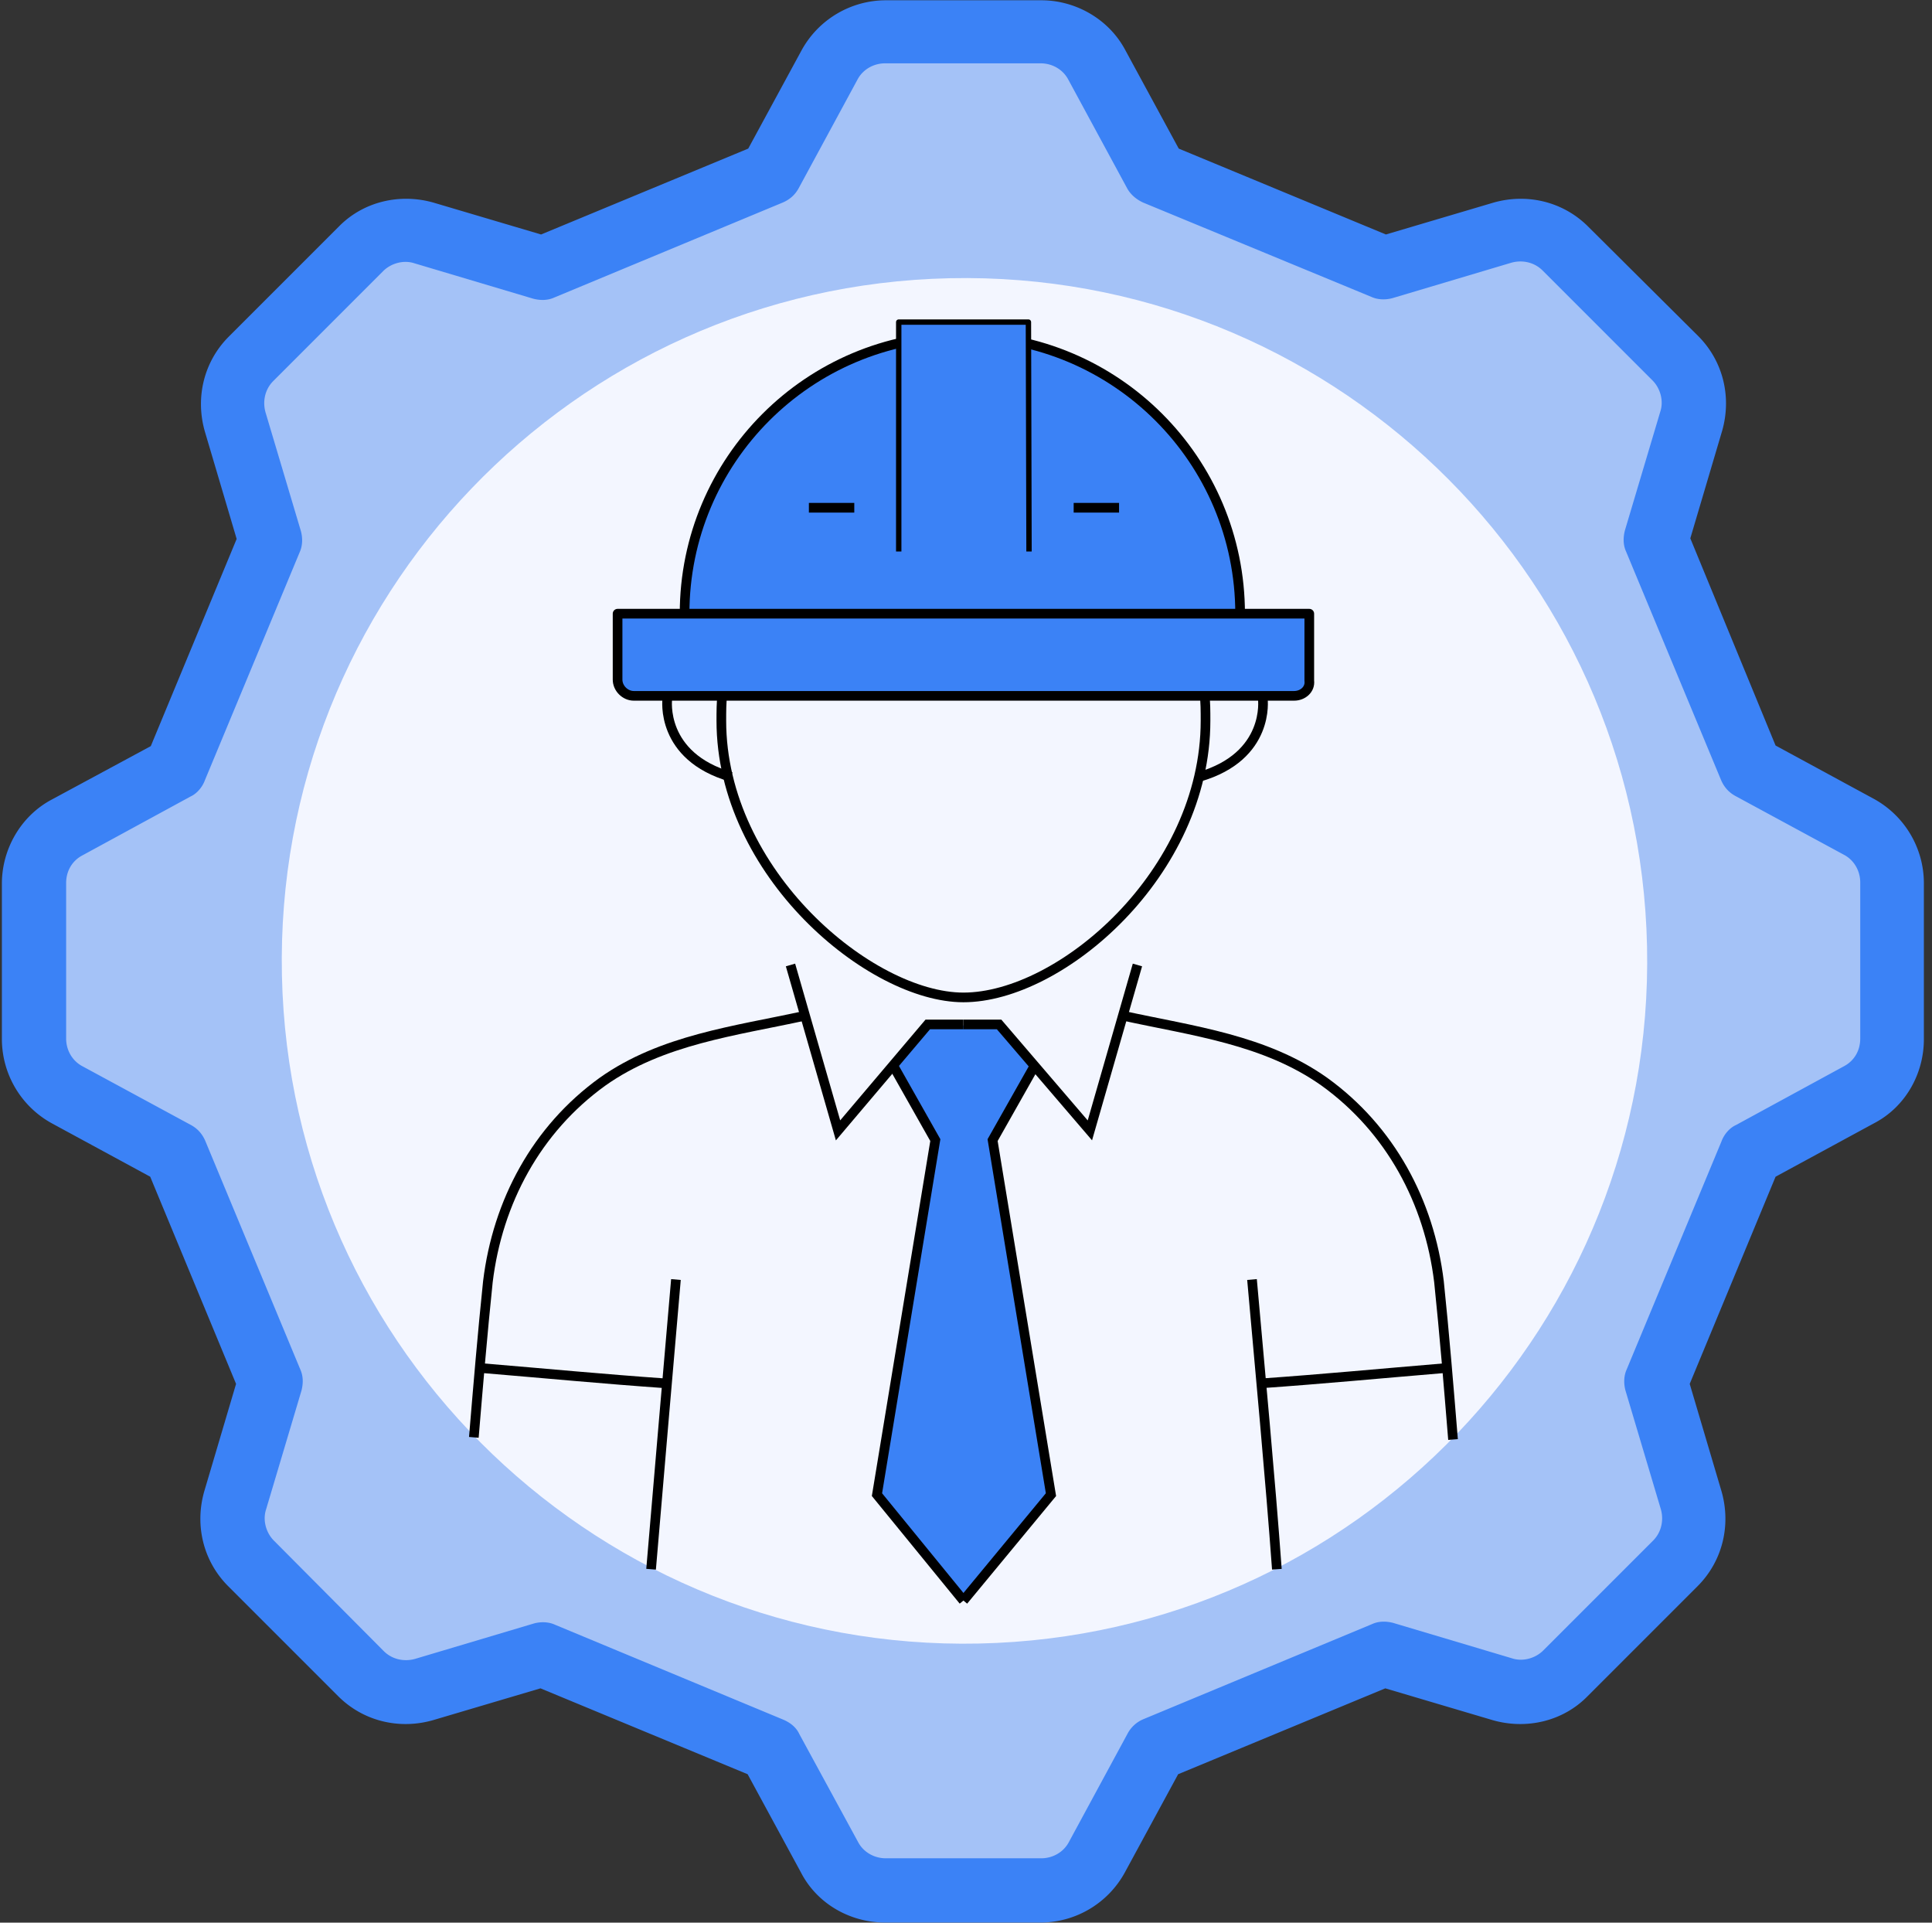 <svg width="200" height="199" fill="none" xmlns="http://www.w3.org/2000/svg"><rect width="100%" height="100%" fill="#333333" stroke="none"/><path fill-rule="evenodd" clip-rule="evenodd" d="M88.519 3.608h21.593l11.412 14.098 20.586 9.957 16.112-3.58 16.334 15.999-2.237 13.65 7.831 25.956 15.552 7.944-.559 22.376-12.979 9.399-8.95 22.152 2.797 16.335-13.986 15.552-14.544-.448h-10.405l-17.23 9.398-6.713 11.636-25.062.448-7.384-14.097-24.166-9.175s-13.986 4.587-15.776 4.811c-1.79.224-15.775-16.335-15.775-16.335l3.468-17.677-11.188-23.943-11.412-8.167-1.455-21.594L18.48 77.786l10.182-21.593-4.252-16.782 16.111-15.216 16.559 2.797 22.712-9.734 8.727-13.65Z" fill="#A4C2F7" stroke="#000" stroke-miterlimit="10" stroke-linecap="round" stroke-linejoin="round"/><path d="M101.355 170.114c39.024-.835 69.982-33.147 69.146-72.17-.835-39.024-33.147-69.982-72.17-69.147-39.024.835-69.981 33.147-69.146 72.171.835 39.023 33.147 69.981 72.17 69.146Z" fill="#F3F6FF"/><path d="M199.16 91.399a9.965 9.965 0 0 0-5.159-8.702l-10.194-5.532-8.826-21.444 3.294-11.126c.995-3.48.125-7.21-2.486-9.821l-11.375-11.312c-2.61-2.611-6.34-3.481-9.82-2.487l-11.126 3.294-21.445-8.888-5.532-10.194c-1.678-3.17-5.096-5.159-8.702-5.159H91.691a9.965 9.965 0 0 0-8.702 5.16L77.457 15.38l-21.444 8.89-11.126-3.295c-3.481-.994-7.273-.124-9.821 2.487L23.69 34.836c-2.61 2.61-3.48 6.34-2.486 9.82l3.294 11.127-8.888 21.444L5.355 82.76c-3.17 1.678-5.16 5.097-5.16 8.702v16.099a9.966 9.966 0 0 0 5.16 8.702l10.194 5.532 8.888 21.444-3.294 11.126c-.995 3.481-.125 7.21 2.486 9.821l11.375 11.374c2.61 2.611 6.34 3.481 9.82 2.487l11.127-3.295 21.444 8.889 5.532 10.193c1.678 3.233 5.096 5.16 8.702 5.16h16.098a9.966 9.966 0 0 0 8.702-5.16l5.532-10.193 21.444-8.889 11.126 3.295c3.481.994 7.273.124 9.821-2.487l11.375-11.374c2.611-2.611 3.481-6.34 2.486-9.821l-3.294-11.126 8.888-21.444 10.194-5.532c3.232-1.678 5.159-5.097 5.159-8.702V91.399Zm-6.589 16.099c0 1.243-.621 2.299-1.678 2.859l-11.188 6.091c-.684.311-1.243.995-1.492 1.678l-9.821 23.62c-.31.684-.31 1.492-.124 2.176l3.667 12.307c.311 1.118.063 2.362-.808 3.232l-11.374 11.374c-.808.808-2.114 1.182-3.233.809l-12.307-3.668c-.746-.186-1.491-.186-2.175.125l-23.62 9.821a3.288 3.288 0 0 0-1.678 1.491l-6.091 11.251c-.56 1.056-1.679 1.678-2.86 1.678H91.691c-1.181 0-2.3-.622-2.86-1.678l-6.09-11.189c-.312-.683-.933-1.181-1.679-1.492l-23.62-9.82c-.683-.311-1.491-.311-2.175-.125l-12.307 3.668c-1.119.311-2.362.062-3.232-.808l-11.375-11.437c-.808-.808-1.181-2.114-.808-3.232l3.667-12.307c.187-.746.187-1.492-.124-2.176l-9.821-23.62c-.31-.745-.808-1.305-1.492-1.678l-11.25-6.091c-1.057-.56-1.678-1.678-1.678-2.859V91.399c0-1.243.621-2.3 1.678-2.86l11.188-6.09c.684-.311 1.243-.995 1.492-1.679l9.82-23.62c.311-.683.311-1.491.125-2.175l-3.667-12.307c-.311-1.119-.063-2.362.808-3.232L39.665 28.06c.809-.808 2.114-1.181 3.233-.808l12.307 3.667c.746.187 1.491.187 2.175-.124L81 20.976c.746-.311 1.305-.809 1.678-1.493l6.091-11.25c.56-1.057 1.679-1.678 2.86-1.678h16.098c1.181 0 2.3.622 2.859 1.678l6.092 11.25c.373.684.994 1.182 1.678 1.492l23.62 9.759c.683.31 1.492.31 2.175.124l12.307-3.667c1.119-.31 2.362-.062 3.232.808l11.375 11.375c.808.808 1.181 2.113.808 3.232l-3.667 12.307c-.186.746-.186 1.492.124 2.175l9.821 23.62c.311.746.808 1.305 1.492 1.678l11.25 6.092c1.057.559 1.678 1.678 1.678 2.859v16.161Z" fill="#3B82F6"/><path d="M128.376 63.518H70.868c0-15.887 12.867-28.753 28.754-28.753s28.754 12.866 28.754 28.753Zm5.594 8.505H65.61c-.895 0-1.678-.783-1.678-1.678V63.52h71.605v6.937c.112.895-.671 1.566-1.567 1.566Z" fill="#3B82F6" stroke="#000" stroke-miterlimit="5.556" stroke-linejoin="round"/><path d="M93.036 57.08V33.338h13.426l.062 23.744" fill="#3B82F6"/><path d="M93.036 57.08V33.338h13.426l.062 23.744" stroke="#000" stroke-width=".556" stroke-miterlimit="3.086" stroke-linejoin="round"/><path d="M124.684 71.799c.112.895.112 1.79.112 2.797 0 15.775-14.993 28.642-25.062 28.642-9.622 0-25.062-12.867-25.062-28.642 0-.895 0-1.902.112-2.797" stroke="#000" stroke-miterlimit="10"/><path d="M69.078 72.358s-.783 5.93 6.601 8.056m55.047-8.056s.783 5.93-6.601 8.056M83.736 52.556h4.699m22.711 0h4.699" stroke="#000" stroke-miterlimit="10"/><path d="m91.008 154.704 8.727 10.517 8.839-10.628-6.154-36.698 4.476-7.72-3.58-4.028h-7.16l-3.357 4.14 4.251 7.72-6.041 36.697Z" fill="#3B82F6"/><path d="M81.832 99.88 86.754 117l9.287-10.965h3.692" stroke="#000" stroke-miterlimit="3.086"/><path d="m92.461 110.286 4.363 7.72-6.041 36.697 8.95 10.964m18.014-65.787L112.824 117l-9.398-10.965h-3.692" stroke="#000" stroke-miterlimit="3.086"/><path d="m107.118 110.286-4.364 7.72 6.042 36.697-9.062 10.964" stroke="#000" stroke-miterlimit="3.086"/><path d="M49.052 148.774c.447-5.37.895-10.74 1.454-16.111 1.007-8.279 5.035-15.775 11.86-20.698 6.153-4.363 13.761-5.259 20.922-6.825m67.129 43.858c-.447-5.482-.895-10.964-1.454-16.335-1.007-8.279-5.035-15.775-11.86-20.698-6.153-4.363-13.649-5.259-20.81-6.825" stroke="#000" stroke-miterlimit="10"/><path d="M130.614 143.18c6.377-.448 12.195-1.007 18.908-1.567m-80.666 1.567c-6.378-.448-12.195-1.007-18.908-1.567m17.452 20.81c.783-9.286 1.79-20.922 2.573-29.985m59.634 0c.783 8.839 1.902 20.699 2.573 29.985" stroke="#000" stroke-miterlimit="10"/></svg>